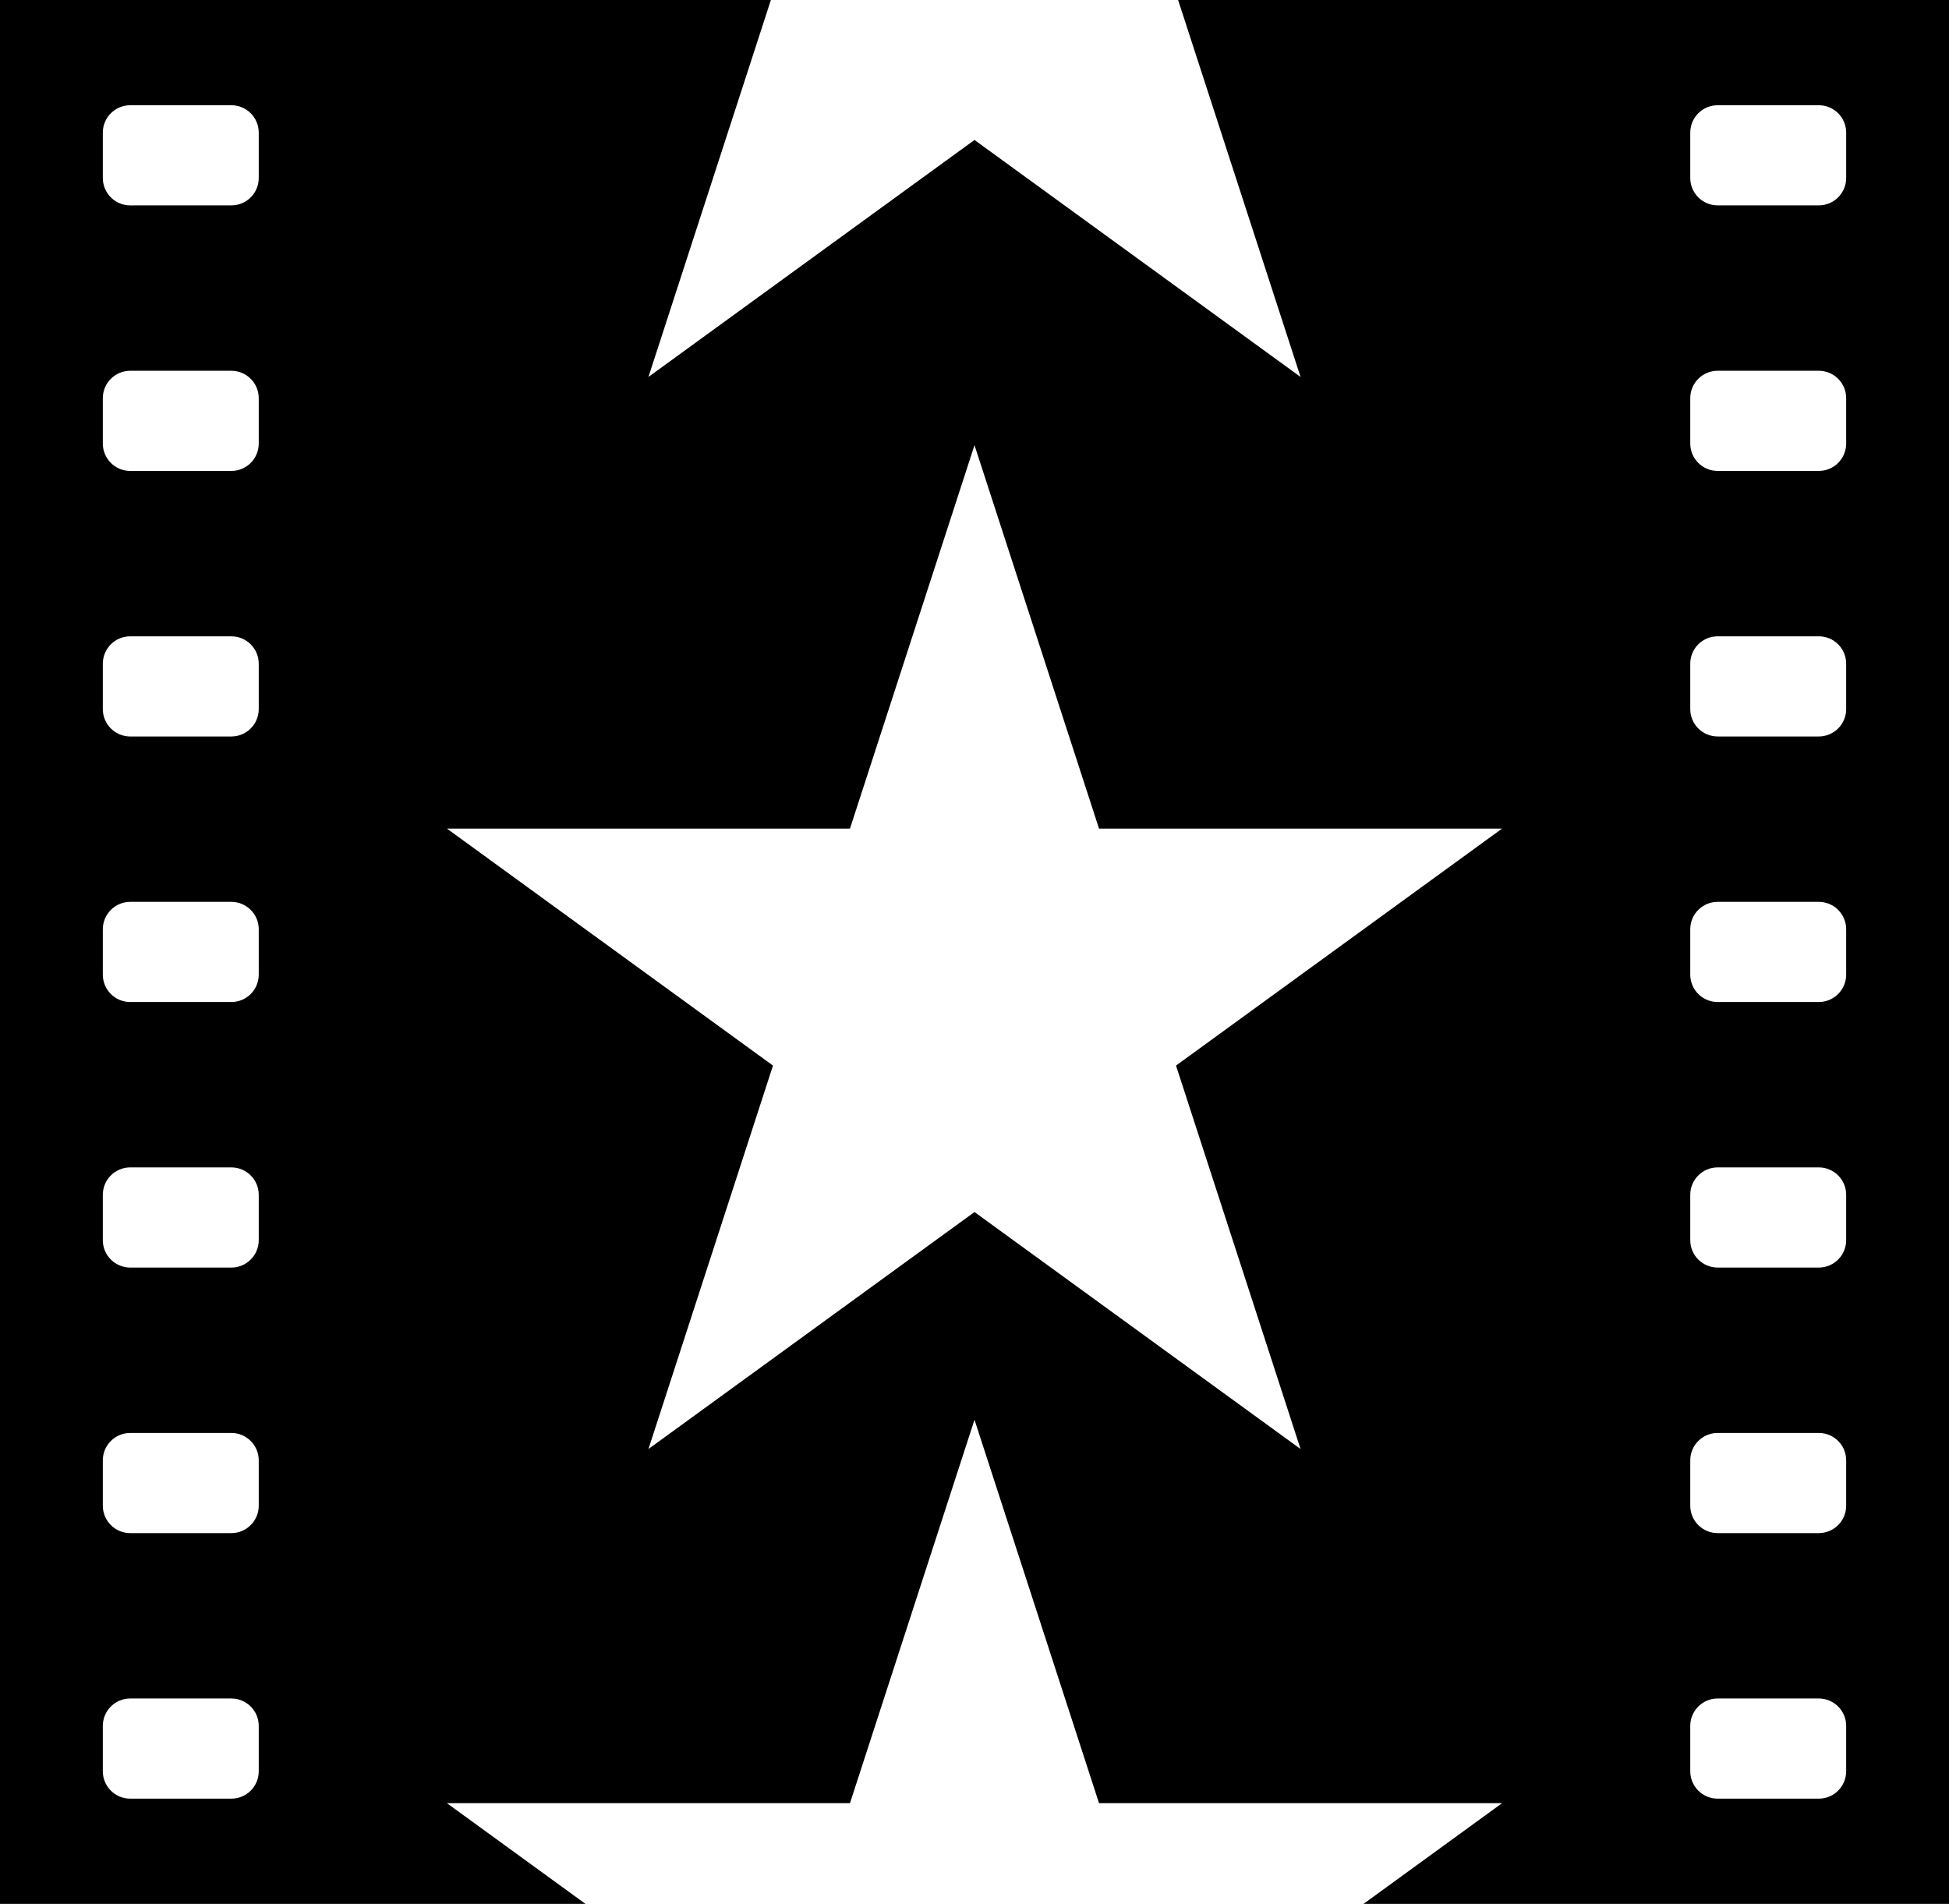 <svg xmlns="http://www.w3.org/2000/svg" width="642" viewBox="0 0 642 627.07" height="627.07" data-name="Layer 1"><path d="m388.07 0 40.33 124.15L321 46.1l-107.4 78.05L253.93 0H0v627.07h192.86l-45.64-33.17h132.76L321 467.61l41.02 126.29h132.76l-45.64 33.17H642V0H388.07ZM85.23 583.38c0 4.99-4.04 9.03-9.03 9.03H42.9c-4.99 0-9.03-4.04-9.03-9.03v-14.93c0-4.99 4.04-9.03 9.03-9.03h33.3c4.99 0 9.03 4.04 9.03 9.03v14.93Zm0-87.46c0 4.99-4.04 9.03-9.03 9.03H42.9c-4.99 0-9.03-4.04-9.03-9.03v-14.93c0-4.99 4.04-9.03 9.03-9.03h33.3c4.99 0 9.03 4.04 9.03 9.03v14.93Zm0-87.46c0 4.99-4.04 9.03-9.03 9.03H42.9c-4.99 0-9.03-4.04-9.03-9.03v-14.93c0-4.99 4.04-9.03 9.03-9.03h33.3c4.99 0 9.03 4.04 9.03 9.03v14.93Zm0-87.46c0 4.99-4.04 9.03-9.03 9.03H42.9c-4.99 0-9.03-4.04-9.03-9.03v-14.93c0-4.99 4.04-9.03 9.03-9.03h33.3c4.99 0 9.03 4.04 9.03 9.03V321Zm0-87.46c0 4.99-4.04 9.03-9.03 9.03H42.9c-4.99 0-9.03-4.04-9.03-9.03v-14.93c0-4.99 4.04-9.03 9.03-9.03h33.3c4.99 0 9.03 4.04 9.03 9.03v14.93Zm0-87.46c0 4.99-4.04 9.03-9.03 9.03H42.9c-4.99 0-9.03-4.04-9.03-9.03v-14.93c0-4.99 4.04-9.03 9.03-9.03h33.3c4.99 0 9.03 4.04 9.03 9.03v14.93Zm0-87.46c0 4.99-4.04 9.03-9.03 9.03H42.9c-4.99 0-9.03-4.04-9.03-9.03V43.69c0-4.99 4.04-9.03 9.03-9.03h33.3c4.99 0 9.03 4.04 9.03 9.03v14.93Zm302.15 292.34 41.02 126.29L321 399.2l-107.4 78.05 41.02-126.29-107.4-78.05h132.76L321 146.62l41.02 126.29h132.76l-107.4 78.05Zm220.75 232.42c0 4.99-4.04 9.03-9.03 9.03h-33.3c-4.99 0-9.03-4.04-9.03-9.03v-14.93c0-4.99 4.04-9.03 9.03-9.03h33.3c4.99 0 9.03 4.04 9.03 9.03v14.93Zm0-87.46c0 4.99-4.04 9.03-9.03 9.03h-33.3c-4.99 0-9.03-4.04-9.03-9.03v-14.93c0-4.99 4.04-9.03 9.03-9.03h33.3c4.99 0 9.03 4.04 9.03 9.03v14.93Zm0-87.46c0 4.99-4.04 9.03-9.03 9.03h-33.3c-4.99 0-9.03-4.04-9.03-9.03v-14.93c0-4.99 4.04-9.03 9.03-9.03h33.3c4.99 0 9.03 4.04 9.03 9.03v14.93Zm0-87.46c0 4.99-4.04 9.03-9.03 9.03h-33.3c-4.99 0-9.03-4.04-9.03-9.03v-14.93c0-4.99 4.04-9.03 9.03-9.03h33.3c4.99 0 9.03 4.04 9.03 9.03V321Zm0-87.46c0 4.99-4.04 9.03-9.03 9.03h-33.3c-4.99 0-9.03-4.04-9.03-9.03v-14.93c0-4.99 4.04-9.03 9.03-9.03h33.3c4.99 0 9.03 4.04 9.03 9.03v14.93Zm0-87.46c0 4.99-4.04 9.03-9.03 9.03h-33.3c-4.99 0-9.03-4.04-9.03-9.03v-14.93c0-4.99 4.04-9.03 9.03-9.03h33.3c4.99 0 9.03 4.04 9.03 9.03v14.93Zm0-87.46c0 4.99-4.04 9.03-9.03 9.03h-33.3c-4.99 0-9.03-4.04-9.03-9.03V43.69c0-4.99 4.04-9.03 9.03-9.03h33.3c4.99 0 9.03 4.04 9.03 9.03v14.93Z"></path></svg>